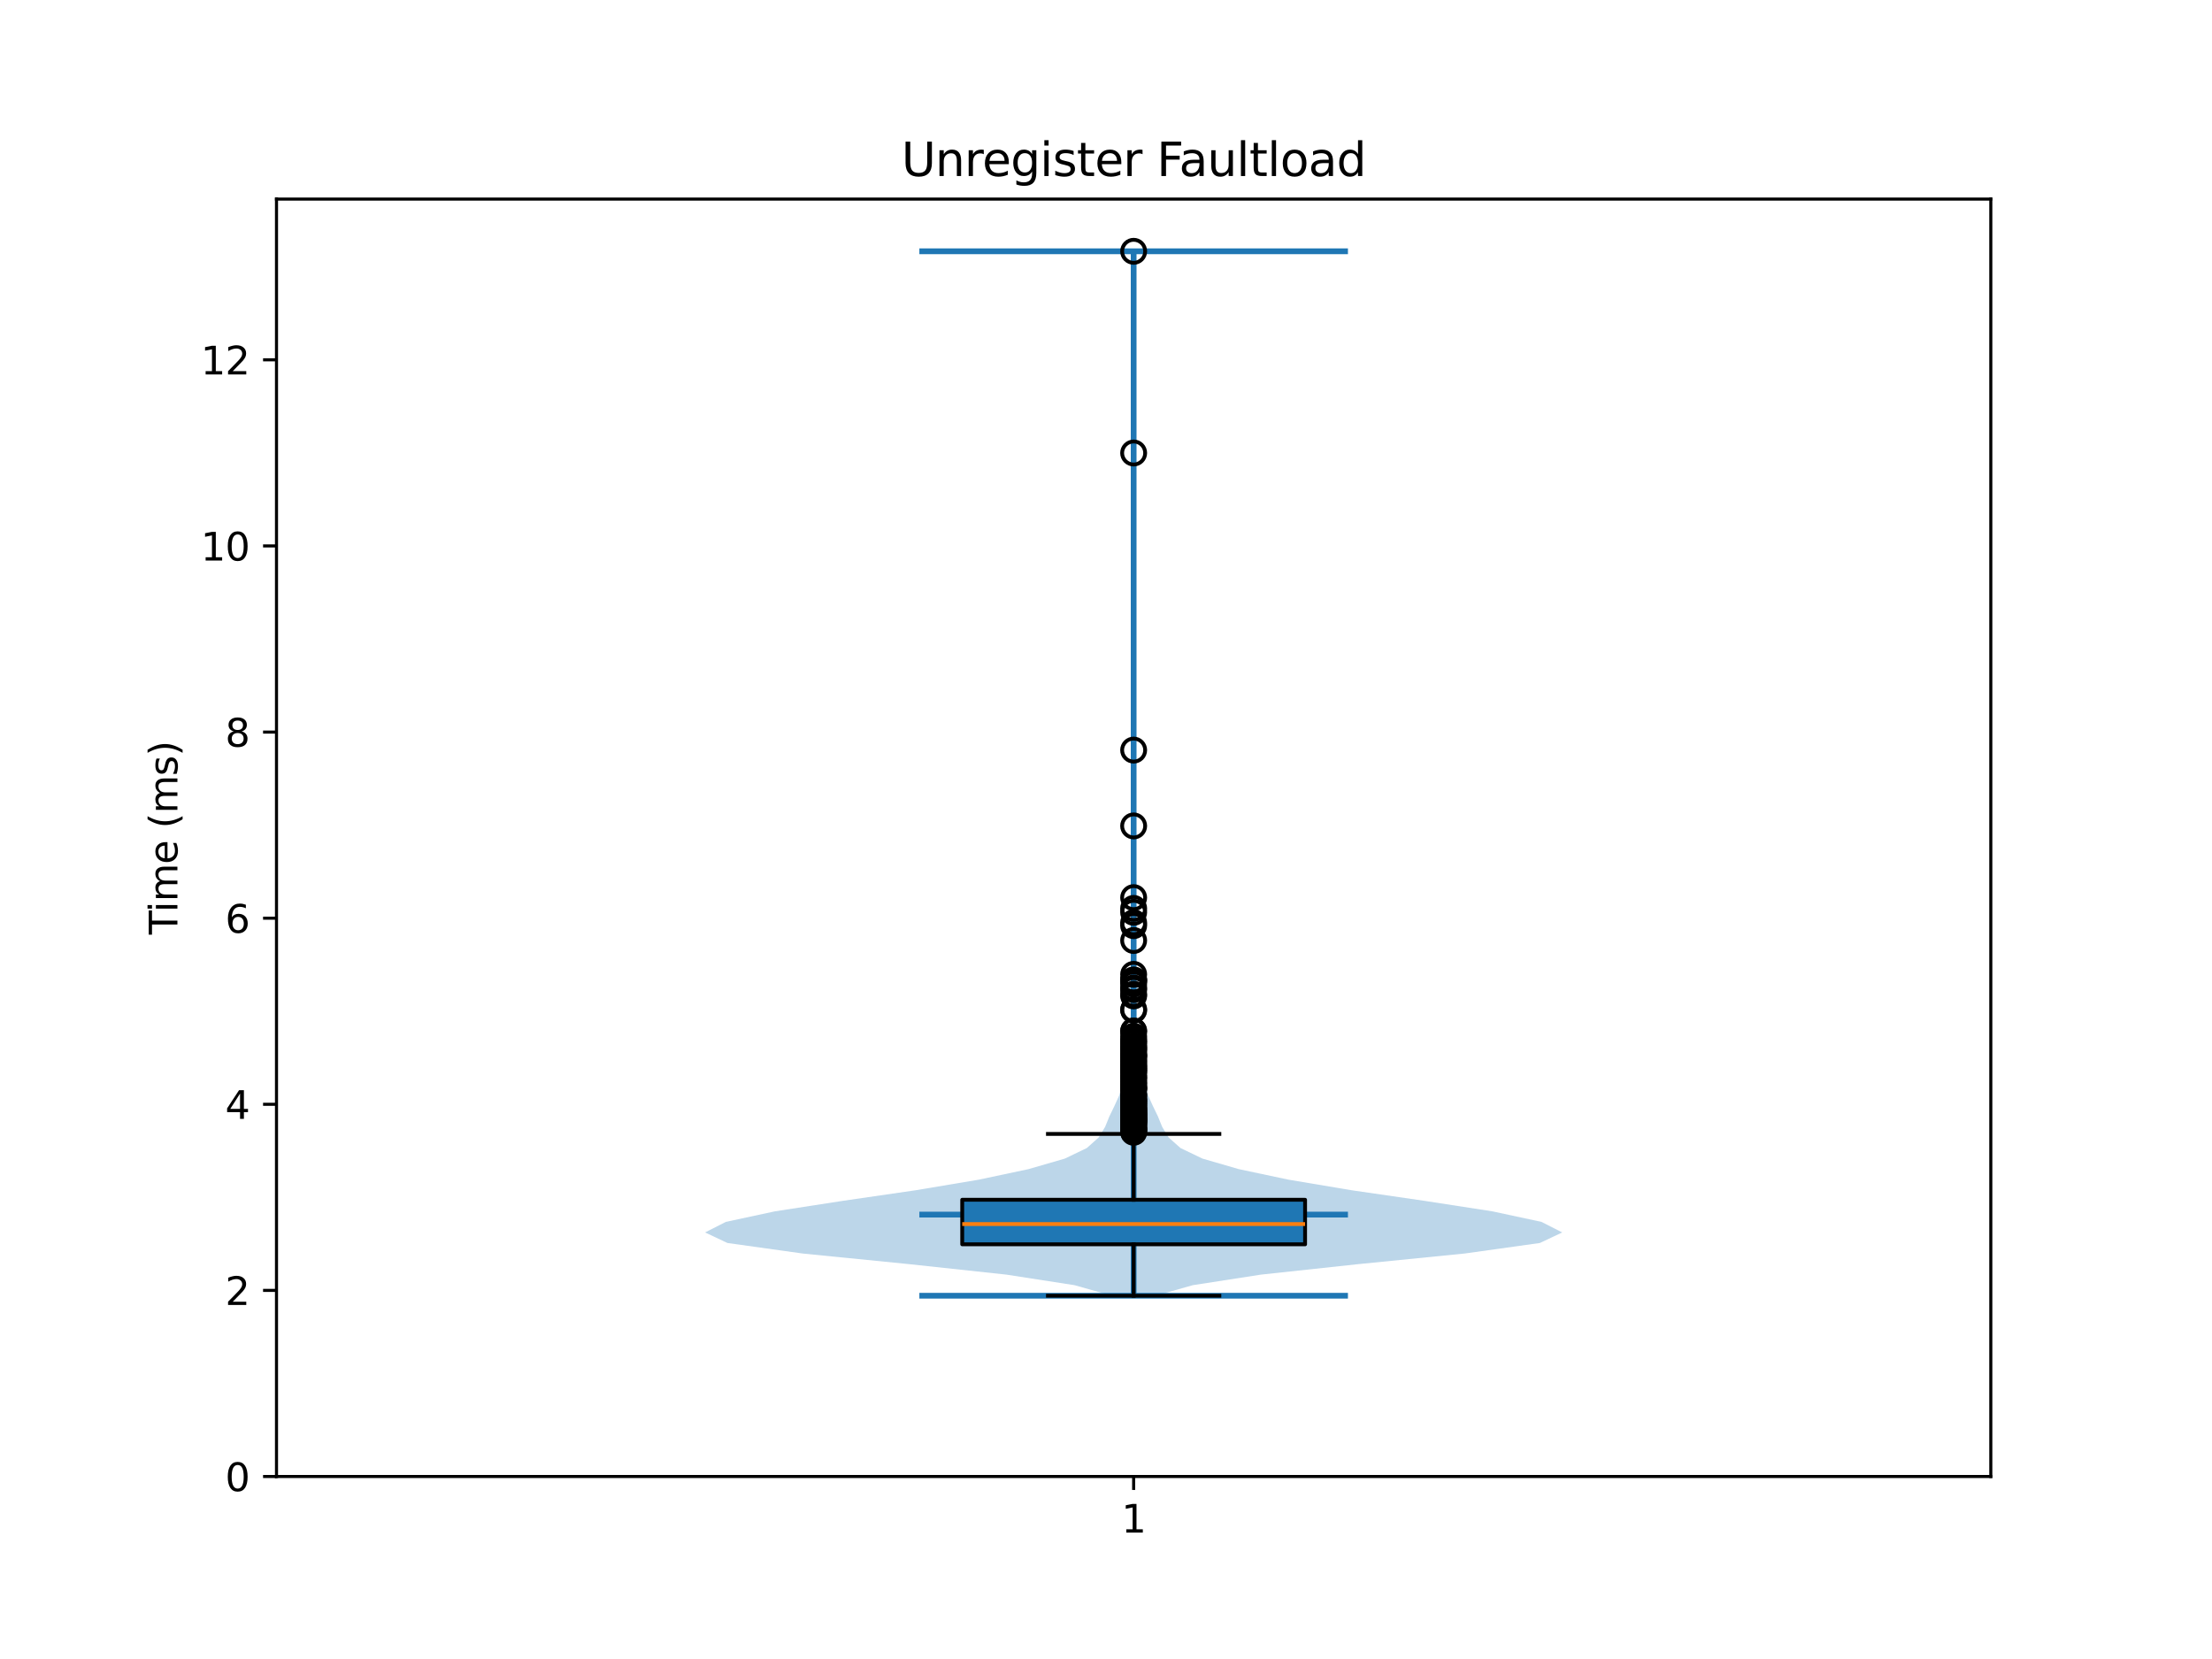 <?xml version="1.0" encoding="utf-8" standalone="no"?>
<!DOCTYPE svg PUBLIC "-//W3C//DTD SVG 1.1//EN"
  "http://www.w3.org/Graphics/SVG/1.1/DTD/svg11.dtd">
<svg xmlns:xlink="http://www.w3.org/1999/xlink" width="576pt" height="432pt" viewBox="0 0 576 432" xmlns="http://www.w3.org/2000/svg" version="1.1">
 <defs>
  <style type="text/css">*{stroke-linejoin: round; stroke-linecap: butt}</style>
 </defs>
 <g id="figure_1">
  <g id="patch_1">
   <path d="M 0 432 
L 576 432 
L 576 0 
L 0 0 
z
" style="fill: #ffffff"/>
  </g>
  <g id="axes_1">
   <g id="patch_2">
    <path d="M 72 384.48 
L 518.4 384.48 
L 518.4 51.84 
L 72 51.84 
z
" style="fill: #ffffff"/>
   </g>
   <g id="FillBetweenPolyCollection_1">
    <path d="M 300.876 337.406 
L 289.524 337.406 
L 279.798 334.659 
L 262.075 331.911 
L 236.58 329.164 
L 209.036 326.417 
L 189.413 323.67 
L 183.6 320.923 
L 189.007 318.176 
L 201.787 315.429 
L 219.571 312.681 
L 238.469 309.934 
L 254.848 307.187 
L 267.814 304.44 
L 277.286 301.693 
L 283.006 298.946 
L 286.085 296.199 
L 287.764 293.451 
L 288.879 290.704 
L 290.21 287.957 
L 291.456 285.21 
L 292.12 282.463 
L 292.324 279.716 
L 292.406 276.969 
L 292.654 274.221 
L 293.191 271.474 
L 293.901 268.727 
L 294.424 265.98 
L 294.5 263.233 
L 294.23 260.486 
L 293.925 257.739 
L 294.025 254.991 
L 294.538 252.244 
L 294.934 249.497 
L 294.973 246.75 
L 294.822 244.003 
L 294.653 241.256 
L 294.58 238.508 
L 294.67 235.761 
L 294.877 233.014 
L 295.073 230.267 
L 295.171 227.52 
L 295.195 224.773 
L 295.184 222.026 
L 295.132 219.278 
L 295.055 216.531 
L 295.051 213.784 
L 295.127 211.037 
L 295.183 208.29 
L 295.197 205.543 
L 295.189 202.796 
L 295.146 200.048 
L 295.067 197.301 
L 295.044 194.554 
L 295.112 191.807 
L 295.176 189.06 
L 295.197 186.313 
L 295.2 183.566 
L 295.2 180.818 
L 295.2 178.071 
L 295.2 175.324 
L 295.2 172.577 
L 295.2 169.83 
L 295.2 167.083 
L 295.2 164.336 
L 295.2 161.588 
L 295.2 158.841 
L 295.2 156.094 
L 295.2 153.347 
L 295.2 150.6 
L 295.2 147.853 
L 295.2 145.106 
L 295.2 142.358 
L 295.2 139.611 
L 295.2 136.864 
L 295.2 134.117 
L 295.2 131.37 
L 295.199 128.623 
L 295.192 125.876 
L 295.156 123.128 
L 295.079 120.381 
L 295.04 117.634 
L 295.098 114.887 
L 295.169 112.14 
L 295.195 109.393 
L 295.2 106.646 
L 295.2 103.898 
L 295.2 101.151 
L 295.2 98.404 
L 295.2 95.657 
L 295.2 92.91 
L 295.2 90.163 
L 295.2 87.416 
L 295.2 84.668 
L 295.2 81.921 
L 295.2 79.174 
L 295.2 76.427 
L 295.194 73.68 
L 295.163 70.933 
L 295.088 68.186 
L 295.039 65.438 
L 295.361 65.438 
L 295.361 65.438 
L 295.312 68.186 
L 295.237 70.933 
L 295.206 73.68 
L 295.2 76.427 
L 295.2 79.174 
L 295.2 81.921 
L 295.2 84.668 
L 295.2 87.416 
L 295.2 90.163 
L 295.2 92.91 
L 295.2 95.657 
L 295.2 98.404 
L 295.2 101.151 
L 295.2 103.898 
L 295.2 106.646 
L 295.205 109.393 
L 295.231 112.14 
L 295.302 114.887 
L 295.36 117.634 
L 295.321 120.381 
L 295.244 123.128 
L 295.208 125.876 
L 295.201 128.623 
L 295.2 131.37 
L 295.2 134.117 
L 295.2 136.864 
L 295.2 139.611 
L 295.2 142.358 
L 295.2 145.106 
L 295.2 147.853 
L 295.2 150.6 
L 295.2 153.347 
L 295.2 156.094 
L 295.2 158.841 
L 295.2 161.588 
L 295.2 164.336 
L 295.2 167.083 
L 295.2 169.83 
L 295.2 172.577 
L 295.2 175.324 
L 295.2 178.071 
L 295.2 180.818 
L 295.2 183.566 
L 295.203 186.313 
L 295.224 189.06 
L 295.288 191.807 
L 295.356 194.554 
L 295.333 197.301 
L 295.254 200.048 
L 295.211 202.796 
L 295.203 205.543 
L 295.217 208.29 
L 295.273 211.037 
L 295.349 213.784 
L 295.345 216.531 
L 295.268 219.278 
L 295.216 222.026 
L 295.205 224.773 
L 295.229 227.52 
L 295.327 230.267 
L 295.523 233.014 
L 295.73 235.761 
L 295.82 238.508 
L 295.747 241.256 
L 295.578 244.003 
L 295.427 246.75 
L 295.466 249.497 
L 295.862 252.244 
L 296.375 254.991 
L 296.475 257.739 
L 296.17 260.486 
L 295.9 263.233 
L 295.976 265.98 
L 296.499 268.727 
L 297.209 271.474 
L 297.746 274.221 
L 297.994 276.969 
L 298.076 279.716 
L 298.28 282.463 
L 298.944 285.21 
L 300.19 287.957 
L 301.521 290.704 
L 302.636 293.451 
L 304.315 296.199 
L 307.394 298.946 
L 313.114 301.693 
L 322.586 304.44 
L 335.552 307.187 
L 351.931 309.934 
L 370.829 312.681 
L 388.613 315.429 
L 401.393 318.176 
L 406.8 320.923 
L 400.987 323.67 
L 381.364 326.417 
L 353.82 329.164 
L 328.325 331.911 
L 310.602 334.659 
L 300.876 337.406 
z
" clip-path="url(#p0576aceef6)" style="fill: #1f77b4; fill-opacity: 0.3"/>
   </g>
   <g id="matplotlib.axis_1">
    <g id="xtick_1">
     <g id="line2d_1">
      <defs>
       <path id="ma9bdc5c9be" d="M 0 0 
L 0 3.5 
" style="stroke: #000000; stroke-width: 0.8"/>
      </defs>
      <g>
       <use xlink:href="#ma9bdc5c9be" x="295.2" y="384.48" style="stroke: #000000; stroke-width: 0.8"/>
      </g>
     </g>
     <g id="text_1">
      <!-- 1 -->
      <g transform="translate(292.019 399.078) scale(0.1 -0.1)">
       <defs>
        <path id="DejaVuSans-31" d="M 794 531 
L 1825 531 
L 1825 4091 
L 703 3866 
L 703 4441 
L 1819 4666 
L 2450 4666 
L 2450 531 
L 3481 531 
L 3481 0 
L 794 0 
L 794 531 
z
" transform="scale(0.016)"/>
       </defs>
       <use xlink:href="#DejaVuSans-31"/>
      </g>
     </g>
    </g>
   </g>
   <g id="matplotlib.axis_2">
    <g id="ytick_1">
     <g id="line2d_2">
      <defs>
       <path id="m7a44bcd2b6" d="M 0 0 
L -3.5 0 
" style="stroke: #000000; stroke-width: 0.8"/>
      </defs>
      <g>
       <use xlink:href="#m7a44bcd2b6" x="72" y="384.48" style="stroke: #000000; stroke-width: 0.8"/>
      </g>
     </g>
     <g id="text_2">
      <!-- 0 -->
      <g transform="translate(58.638 388.279) scale(0.1 -0.1)">
       <defs>
        <path id="DejaVuSans-30" d="M 2034 4250 
Q 1547 4250 1301 3770 
Q 1056 3291 1056 2328 
Q 1056 1369 1301 889 
Q 1547 409 2034 409 
Q 2525 409 2770 889 
Q 3016 1369 3016 2328 
Q 3016 3291 2770 3770 
Q 2525 4250 2034 4250 
z
M 2034 4750 
Q 2819 4750 3233 4129 
Q 3647 3509 3647 2328 
Q 3647 1150 3233 529 
Q 2819 -91 2034 -91 
Q 1250 -91 836 529 
Q 422 1150 422 2328 
Q 422 3509 836 4129 
Q 1250 4750 2034 4750 
z
" transform="scale(0.016)"/>
       </defs>
       <use xlink:href="#DejaVuSans-30"/>
      </g>
     </g>
    </g>
    <g id="ytick_2">
     <g id="line2d_3">
      <g>
       <use xlink:href="#m7a44bcd2b6" x="72" y="336.017" style="stroke: #000000; stroke-width: 0.8"/>
      </g>
     </g>
     <g id="text_3">
      <!-- 2 -->
      <g transform="translate(58.638 339.816) scale(0.1 -0.1)">
       <defs>
        <path id="DejaVuSans-32" d="M 1228 531 
L 3431 531 
L 3431 0 
L 469 0 
L 469 531 
Q 828 903 1448 1529 
Q 2069 2156 2228 2338 
Q 2531 2678 2651 2914 
Q 2772 3150 2772 3378 
Q 2772 3750 2511 3984 
Q 2250 4219 1831 4219 
Q 1534 4219 1204 4116 
Q 875 4013 500 3803 
L 500 4441 
Q 881 4594 1212 4672 
Q 1544 4750 1819 4750 
Q 2544 4750 2975 4387 
Q 3406 4025 3406 3419 
Q 3406 3131 3298 2873 
Q 3191 2616 2906 2266 
Q 2828 2175 2409 1742 
Q 1991 1309 1228 531 
z
" transform="scale(0.016)"/>
       </defs>
       <use xlink:href="#DejaVuSans-32"/>
      </g>
     </g>
    </g>
    <g id="ytick_3">
     <g id="line2d_4">
      <g>
       <use xlink:href="#m7a44bcd2b6" x="72" y="287.554" style="stroke: #000000; stroke-width: 0.8"/>
      </g>
     </g>
     <g id="text_4">
      <!-- 4 -->
      <g transform="translate(58.638 291.353) scale(0.1 -0.1)">
       <defs>
        <path id="DejaVuSans-34" d="M 2419 4116 
L 825 1625 
L 2419 1625 
L 2419 4116 
z
M 2253 4666 
L 3047 4666 
L 3047 1625 
L 3713 1625 
L 3713 1100 
L 3047 1100 
L 3047 0 
L 2419 0 
L 2419 1100 
L 313 1100 
L 313 1709 
L 2253 4666 
z
" transform="scale(0.016)"/>
       </defs>
       <use xlink:href="#DejaVuSans-34"/>
      </g>
     </g>
    </g>
    <g id="ytick_4">
     <g id="line2d_5">
      <g>
       <use xlink:href="#m7a44bcd2b6" x="72" y="239.09" style="stroke: #000000; stroke-width: 0.8"/>
      </g>
     </g>
     <g id="text_5">
      <!-- 6 -->
      <g transform="translate(58.638 242.89) scale(0.1 -0.1)">
       <defs>
        <path id="DejaVuSans-36" d="M 2113 2584 
Q 1688 2584 1439 2293 
Q 1191 2003 1191 1497 
Q 1191 994 1439 701 
Q 1688 409 2113 409 
Q 2538 409 2786 701 
Q 3034 994 3034 1497 
Q 3034 2003 2786 2293 
Q 2538 2584 2113 2584 
z
M 3366 4563 
L 3366 3988 
Q 3128 4100 2886 4159 
Q 2644 4219 2406 4219 
Q 1781 4219 1451 3797 
Q 1122 3375 1075 2522 
Q 1259 2794 1537 2939 
Q 1816 3084 2150 3084 
Q 2853 3084 3261 2657 
Q 3669 2231 3669 1497 
Q 3669 778 3244 343 
Q 2819 -91 2113 -91 
Q 1303 -91 875 529 
Q 447 1150 447 2328 
Q 447 3434 972 4092 
Q 1497 4750 2381 4750 
Q 2619 4750 2861 4703 
Q 3103 4656 3366 4563 
z
" transform="scale(0.016)"/>
       </defs>
       <use xlink:href="#DejaVuSans-36"/>
      </g>
     </g>
    </g>
    <g id="ytick_5">
     <g id="line2d_6">
      <g>
       <use xlink:href="#m7a44bcd2b6" x="72" y="190.627" style="stroke: #000000; stroke-width: 0.8"/>
      </g>
     </g>
     <g id="text_6">
      <!-- 8 -->
      <g transform="translate(58.638 194.426) scale(0.1 -0.1)">
       <defs>
        <path id="DejaVuSans-38" d="M 2034 2216 
Q 1584 2216 1326 1975 
Q 1069 1734 1069 1313 
Q 1069 891 1326 650 
Q 1584 409 2034 409 
Q 2484 409 2743 651 
Q 3003 894 3003 1313 
Q 3003 1734 2745 1975 
Q 2488 2216 2034 2216 
z
M 1403 2484 
Q 997 2584 770 2862 
Q 544 3141 544 3541 
Q 544 4100 942 4425 
Q 1341 4750 2034 4750 
Q 2731 4750 3128 4425 
Q 3525 4100 3525 3541 
Q 3525 3141 3298 2862 
Q 3072 2584 2669 2484 
Q 3125 2378 3379 2068 
Q 3634 1759 3634 1313 
Q 3634 634 3220 271 
Q 2806 -91 2034 -91 
Q 1263 -91 848 271 
Q 434 634 434 1313 
Q 434 1759 690 2068 
Q 947 2378 1403 2484 
z
M 1172 3481 
Q 1172 3119 1398 2916 
Q 1625 2713 2034 2713 
Q 2441 2713 2670 2916 
Q 2900 3119 2900 3481 
Q 2900 3844 2670 4047 
Q 2441 4250 2034 4250 
Q 1625 4250 1398 4047 
Q 1172 3844 1172 3481 
z
" transform="scale(0.016)"/>
       </defs>
       <use xlink:href="#DejaVuSans-38"/>
      </g>
     </g>
    </g>
    <g id="ytick_6">
     <g id="line2d_7">
      <g>
       <use xlink:href="#m7a44bcd2b6" x="72" y="142.164" style="stroke: #000000; stroke-width: 0.8"/>
      </g>
     </g>
     <g id="text_7">
      <!-- 10 -->
      <g transform="translate(52.275 145.963) scale(0.1 -0.1)">
       <use xlink:href="#DejaVuSans-31"/>
       <use xlink:href="#DejaVuSans-30" transform="translate(63.623 0)"/>
      </g>
     </g>
    </g>
    <g id="ytick_7">
     <g id="line2d_8">
      <g>
       <use xlink:href="#m7a44bcd2b6" x="72" y="93.701" style="stroke: #000000; stroke-width: 0.8"/>
      </g>
     </g>
     <g id="text_8">
      <!-- 12 -->
      <g transform="translate(52.275 97.5) scale(0.1 -0.1)">
       <use xlink:href="#DejaVuSans-31"/>
       <use xlink:href="#DejaVuSans-32" transform="translate(63.623 0)"/>
      </g>
     </g>
    </g>
    <g id="text_9">
     <!-- Time (ms) -->
     <g transform="translate(46.195 243.359) rotate(-90) scale(0.1 -0.1)">
      <defs>
       <path id="DejaVuSans-54" d="M -19 4666 
L 3928 4666 
L 3928 4134 
L 2272 4134 
L 2272 0 
L 1638 0 
L 1638 4134 
L -19 4134 
L -19 4666 
z
" transform="scale(0.016)"/>
       <path id="DejaVuSans-69" d="M 603 3500 
L 1178 3500 
L 1178 0 
L 603 0 
L 603 3500 
z
M 603 4863 
L 1178 4863 
L 1178 4134 
L 603 4134 
L 603 4863 
z
" transform="scale(0.016)"/>
       <path id="DejaVuSans-6d" d="M 3328 2828 
Q 3544 3216 3844 3400 
Q 4144 3584 4550 3584 
Q 5097 3584 5394 3201 
Q 5691 2819 5691 2113 
L 5691 0 
L 5113 0 
L 5113 2094 
Q 5113 2597 4934 2840 
Q 4756 3084 4391 3084 
Q 3944 3084 3684 2787 
Q 3425 2491 3425 1978 
L 3425 0 
L 2847 0 
L 2847 2094 
Q 2847 2600 2669 2842 
Q 2491 3084 2119 3084 
Q 1678 3084 1418 2786 
Q 1159 2488 1159 1978 
L 1159 0 
L 581 0 
L 581 3500 
L 1159 3500 
L 1159 2956 
Q 1356 3278 1631 3431 
Q 1906 3584 2284 3584 
Q 2666 3584 2933 3390 
Q 3200 3197 3328 2828 
z
" transform="scale(0.016)"/>
       <path id="DejaVuSans-65" d="M 3597 1894 
L 3597 1613 
L 953 1613 
Q 991 1019 1311 708 
Q 1631 397 2203 397 
Q 2534 397 2845 478 
Q 3156 559 3463 722 
L 3463 178 
Q 3153 47 2828 -22 
Q 2503 -91 2169 -91 
Q 1331 -91 842 396 
Q 353 884 353 1716 
Q 353 2575 817 3079 
Q 1281 3584 2069 3584 
Q 2775 3584 3186 3129 
Q 3597 2675 3597 1894 
z
M 3022 2063 
Q 3016 2534 2758 2815 
Q 2500 3097 2075 3097 
Q 1594 3097 1305 2825 
Q 1016 2553 972 2059 
L 3022 2063 
z
" transform="scale(0.016)"/>
       <path id="DejaVuSans-20" transform="scale(0.016)"/>
       <path id="DejaVuSans-28" d="M 1984 4856 
Q 1566 4138 1362 3434 
Q 1159 2731 1159 2009 
Q 1159 1288 1364 580 
Q 1569 -128 1984 -844 
L 1484 -844 
Q 1016 -109 783 600 
Q 550 1309 550 2009 
Q 550 2706 781 3412 
Q 1013 4119 1484 4856 
L 1984 4856 
z
" transform="scale(0.016)"/>
       <path id="DejaVuSans-73" d="M 2834 3397 
L 2834 2853 
Q 2591 2978 2328 3040 
Q 2066 3103 1784 3103 
Q 1356 3103 1142 2972 
Q 928 2841 928 2578 
Q 928 2378 1081 2264 
Q 1234 2150 1697 2047 
L 1894 2003 
Q 2506 1872 2764 1633 
Q 3022 1394 3022 966 
Q 3022 478 2636 193 
Q 2250 -91 1575 -91 
Q 1294 -91 989 -36 
Q 684 19 347 128 
L 347 722 
Q 666 556 975 473 
Q 1284 391 1588 391 
Q 1994 391 2212 530 
Q 2431 669 2431 922 
Q 2431 1156 2273 1281 
Q 2116 1406 1581 1522 
L 1381 1569 
Q 847 1681 609 1914 
Q 372 2147 372 2553 
Q 372 3047 722 3315 
Q 1072 3584 1716 3584 
Q 2034 3584 2315 3537 
Q 2597 3491 2834 3397 
z
" transform="scale(0.016)"/>
       <path id="DejaVuSans-29" d="M 513 4856 
L 1013 4856 
Q 1481 4119 1714 3412 
Q 1947 2706 1947 2009 
Q 1947 1309 1714 600 
Q 1481 -109 1013 -844 
L 513 -844 
Q 928 -128 1133 580 
Q 1338 1288 1338 2009 
Q 1338 2731 1133 3434 
Q 928 4138 513 4856 
z
" transform="scale(0.016)"/>
      </defs>
      <use xlink:href="#DejaVuSans-54"/>
      <use xlink:href="#DejaVuSans-69" transform="translate(57.959 0)"/>
      <use xlink:href="#DejaVuSans-6d" transform="translate(85.742 0)"/>
      <use xlink:href="#DejaVuSans-65" transform="translate(183.154 0)"/>
      <use xlink:href="#DejaVuSans-20" transform="translate(244.678 0)"/>
      <use xlink:href="#DejaVuSans-28" transform="translate(276.465 0)"/>
      <use xlink:href="#DejaVuSans-6d" transform="translate(315.479 0)"/>
      <use xlink:href="#DejaVuSans-73" transform="translate(412.891 0)"/>
      <use xlink:href="#DejaVuSans-29" transform="translate(464.99 0)"/>
     </g>
    </g>
   </g>
   <g id="LineCollection_1">
    <path d="M 239.4 316.28 
L 351 316.28 
" clip-path="url(#p0576aceef6)" style="fill: none; stroke: #1f77b4; stroke-width: 1.5"/>
   </g>
   <g id="LineCollection_2">
    <path d="M 239.4 65.438 
L 351 65.438 
" clip-path="url(#p0576aceef6)" style="fill: none; stroke: #1f77b4; stroke-width: 1.5"/>
   </g>
   <g id="LineCollection_3">
    <path d="M 239.4 337.406 
L 351 337.406 
" clip-path="url(#p0576aceef6)" style="fill: none; stroke: #1f77b4; stroke-width: 1.5"/>
   </g>
   <g id="LineCollection_4">
    <path d="M 295.2 337.406 
L 295.2 65.438 
" clip-path="url(#p0576aceef6)" style="fill: none; stroke: #1f77b4; stroke-width: 1.5"/>
   </g>
   <g id="patch_3">
    <path d="M 250.56 324.015 
L 339.84 324.015 
L 339.84 312.419 
L 250.56 312.419 
L 250.56 324.015 
z
" clip-path="url(#p0576aceef6)" style="fill: #1f77b4; stroke: #000000; stroke-linejoin: miter"/>
   </g>
   <g id="line2d_9">
    <path d="M 295.2 324.015 
L 295.2 337.406 
" clip-path="url(#p0576aceef6)" style="fill: none; stroke: #000000; stroke-linecap: square"/>
   </g>
   <g id="line2d_10">
    <path d="M 295.2 312.419 
L 295.2 295.273 
" clip-path="url(#p0576aceef6)" style="fill: none; stroke: #000000; stroke-linecap: square"/>
   </g>
   <g id="line2d_11">
    <path d="M 272.88 337.406 
L 317.52 337.406 
" clip-path="url(#p0576aceef6)" style="fill: none; stroke: #000000; stroke-linecap: square"/>
   </g>
   <g id="line2d_12">
    <path d="M 272.88 295.273 
L 317.52 295.273 
" clip-path="url(#p0576aceef6)" style="fill: none; stroke: #000000; stroke-linecap: square"/>
   </g>
   <g id="line2d_13">
    <defs>
     <path id="md881ad126b" d="M 0 3 
C 0.796 3 1.559 2.684 2.121 2.121 
C 2.684 1.559 3 0.796 3 0 
C 3 -0.796 2.684 -1.559 2.121 -2.121 
C 1.559 -2.684 0.796 -3 0 -3 
C -0.796 -3 -1.559 -2.684 -2.121 -2.121 
C -2.684 -1.559 -3 -0.796 -3 0 
C -3 0.796 -2.684 1.559 -2.121 2.121 
C -1.559 2.684 -0.796 3 0 3 
z
" style="stroke: #000000"/>
    </defs>
    <g clip-path="url(#p0576aceef6)">
     <use xlink:href="#md881ad126b" x="295.2" y="289.821" style="fill-opacity: 0; stroke: #000000"/>
     <use xlink:href="#md881ad126b" x="295.2" y="290.664" style="fill-opacity: 0; stroke: #000000"/>
     <use xlink:href="#md881ad126b" x="295.2" y="276.149" style="fill-opacity: 0; stroke: #000000"/>
     <use xlink:href="#md881ad126b" x="295.2" y="280.109" style="fill-opacity: 0; stroke: #000000"/>
     <use xlink:href="#md881ad126b" x="295.2" y="292.16" style="fill-opacity: 0; stroke: #000000"/>
     <use xlink:href="#md881ad126b" x="295.2" y="283.632" style="fill-opacity: 0; stroke: #000000"/>
     <use xlink:href="#md881ad126b" x="295.2" y="258.89" style="fill-opacity: 0; stroke: #000000"/>
     <use xlink:href="#md881ad126b" x="295.2" y="288.879" style="fill-opacity: 0; stroke: #000000"/>
     <use xlink:href="#md881ad126b" x="295.2" y="281.725" style="fill-opacity: 0; stroke: #000000"/>
     <use xlink:href="#md881ad126b" x="295.2" y="117.96" style="fill-opacity: 0; stroke: #000000"/>
     <use xlink:href="#md881ad126b" x="295.2" y="275.32" style="fill-opacity: 0; stroke: #000000"/>
     <use xlink:href="#md881ad126b" x="295.2" y="291.629" style="fill-opacity: 0; stroke: #000000"/>
     <use xlink:href="#md881ad126b" x="295.2" y="291.799" style="fill-opacity: 0; stroke: #000000"/>
     <use xlink:href="#md881ad126b" x="295.2" y="286.327" style="fill-opacity: 0; stroke: #000000"/>
     <use xlink:href="#md881ad126b" x="295.2" y="282.624" style="fill-opacity: 0; stroke: #000000"/>
     <use xlink:href="#md881ad126b" x="295.2" y="292.591" style="fill-opacity: 0; stroke: #000000"/>
     <use xlink:href="#md881ad126b" x="295.2" y="263.06" style="fill-opacity: 0; stroke: #000000"/>
     <use xlink:href="#md881ad126b" x="295.2" y="289.682" style="fill-opacity: 0; stroke: #000000"/>
     <use xlink:href="#md881ad126b" x="295.2" y="268.518" style="fill-opacity: 0; stroke: #000000"/>
     <use xlink:href="#md881ad126b" x="295.2" y="284.905" style="fill-opacity: 0; stroke: #000000"/>
     <use xlink:href="#md881ad126b" x="295.2" y="278.239" style="fill-opacity: 0; stroke: #000000"/>
     <use xlink:href="#md881ad126b" x="295.2" y="272.493" style="fill-opacity: 0; stroke: #000000"/>
     <use xlink:href="#md881ad126b" x="295.2" y="291.581" style="fill-opacity: 0; stroke: #000000"/>
     <use xlink:href="#md881ad126b" x="295.2" y="287.398" style="fill-opacity: 0; stroke: #000000"/>
     <use xlink:href="#md881ad126b" x="295.2" y="270.664" style="fill-opacity: 0; stroke: #000000"/>
     <use xlink:href="#md881ad126b" x="295.2" y="257.684" style="fill-opacity: 0; stroke: #000000"/>
     <use xlink:href="#md881ad126b" x="295.2" y="294.249" style="fill-opacity: 0; stroke: #000000"/>
     <use xlink:href="#md881ad126b" x="295.2" y="280.701" style="fill-opacity: 0; stroke: #000000"/>
     <use xlink:href="#md881ad126b" x="295.2" y="241.038" style="fill-opacity: 0; stroke: #000000"/>
     <use xlink:href="#md881ad126b" x="295.2" y="294.226" style="fill-opacity: 0; stroke: #000000"/>
     <use xlink:href="#md881ad126b" x="295.2" y="233.739" style="fill-opacity: 0; stroke: #000000"/>
     <use xlink:href="#md881ad126b" x="295.2" y="237.565" style="fill-opacity: 0; stroke: #000000"/>
     <use xlink:href="#md881ad126b" x="295.2" y="291.734" style="fill-opacity: 0; stroke: #000000"/>
     <use xlink:href="#md881ad126b" x="295.2" y="240.271" style="fill-opacity: 0; stroke: #000000"/>
     <use xlink:href="#md881ad126b" x="295.2" y="255.179" style="fill-opacity: 0; stroke: #000000"/>
     <use xlink:href="#md881ad126b" x="295.2" y="274.734" style="fill-opacity: 0; stroke: #000000"/>
     <use xlink:href="#md881ad126b" x="295.2" y="288.535" style="fill-opacity: 0; stroke: #000000"/>
     <use xlink:href="#md881ad126b" x="295.2" y="259.336" style="fill-opacity: 0; stroke: #000000"/>
     <use xlink:href="#md881ad126b" x="295.2" y="286.21" style="fill-opacity: 0; stroke: #000000"/>
     <use xlink:href="#md881ad126b" x="295.2" y="271.21" style="fill-opacity: 0; stroke: #000000"/>
     <use xlink:href="#md881ad126b" x="295.2" y="273.704" style="fill-opacity: 0; stroke: #000000"/>
     <use xlink:href="#md881ad126b" x="295.2" y="291.557" style="fill-opacity: 0; stroke: #000000"/>
     <use xlink:href="#md881ad126b" x="295.2" y="275.005" style="fill-opacity: 0; stroke: #000000"/>
     <use xlink:href="#md881ad126b" x="295.2" y="253.722" style="fill-opacity: 0; stroke: #000000"/>
     <use xlink:href="#md881ad126b" x="295.2" y="287.481" style="fill-opacity: 0; stroke: #000000"/>
     <use xlink:href="#md881ad126b" x="295.2" y="65.438" style="fill-opacity: 0; stroke: #000000"/>
     <use xlink:href="#md881ad126b" x="295.2" y="195.323" style="fill-opacity: 0; stroke: #000000"/>
     <use xlink:href="#md881ad126b" x="295.2" y="283.438" style="fill-opacity: 0; stroke: #000000"/>
     <use xlink:href="#md881ad126b" x="295.2" y="276.404" style="fill-opacity: 0; stroke: #000000"/>
     <use xlink:href="#md881ad126b" x="295.2" y="290.009" style="fill-opacity: 0; stroke: #000000"/>
     <use xlink:href="#md881ad126b" x="295.2" y="269.818" style="fill-opacity: 0; stroke: #000000"/>
     <use xlink:href="#md881ad126b" x="295.2" y="282.043" style="fill-opacity: 0; stroke: #000000"/>
     <use xlink:href="#md881ad126b" x="295.2" y="278.752" style="fill-opacity: 0; stroke: #000000"/>
     <use xlink:href="#md881ad126b" x="295.2" y="290.739" style="fill-opacity: 0; stroke: #000000"/>
     <use xlink:href="#md881ad126b" x="295.2" y="286.607" style="fill-opacity: 0; stroke: #000000"/>
     <use xlink:href="#md881ad126b" x="295.2" y="286.852" style="fill-opacity: 0; stroke: #000000"/>
     <use xlink:href="#md881ad126b" x="295.2" y="283.229" style="fill-opacity: 0; stroke: #000000"/>
     <use xlink:href="#md881ad126b" x="295.2" y="288.388" style="fill-opacity: 0; stroke: #000000"/>
     <use xlink:href="#md881ad126b" x="295.2" y="277.51" style="fill-opacity: 0; stroke: #000000"/>
     <use xlink:href="#md881ad126b" x="295.2" y="293.27" style="fill-opacity: 0; stroke: #000000"/>
     <use xlink:href="#md881ad126b" x="295.2" y="290.494" style="fill-opacity: 0; stroke: #000000"/>
     <use xlink:href="#md881ad126b" x="295.2" y="294.845" style="fill-opacity: 0; stroke: #000000"/>
     <use xlink:href="#md881ad126b" x="295.2" y="293.653" style="fill-opacity: 0; stroke: #000000"/>
     <use xlink:href="#md881ad126b" x="295.2" y="274.655" style="fill-opacity: 0; stroke: #000000"/>
     <use xlink:href="#md881ad126b" x="295.2" y="293.929" style="fill-opacity: 0; stroke: #000000"/>
     <use xlink:href="#md881ad126b" x="295.2" y="291.637" style="fill-opacity: 0; stroke: #000000"/>
     <use xlink:href="#md881ad126b" x="295.2" y="290.653" style="fill-opacity: 0; stroke: #000000"/>
     <use xlink:href="#md881ad126b" x="295.2" y="291.514" style="fill-opacity: 0; stroke: #000000"/>
     <use xlink:href="#md881ad126b" x="295.2" y="277.16" style="fill-opacity: 0; stroke: #000000"/>
     <use xlink:href="#md881ad126b" x="295.2" y="215.071" style="fill-opacity: 0; stroke: #000000"/>
     <use xlink:href="#md881ad126b" x="295.2" y="292.558" style="fill-opacity: 0; stroke: #000000"/>
     <use xlink:href="#md881ad126b" x="295.2" y="290.394" style="fill-opacity: 0; stroke: #000000"/>
     <use xlink:href="#md881ad126b" x="295.2" y="292.641" style="fill-opacity: 0; stroke: #000000"/>
     <use xlink:href="#md881ad126b" x="295.2" y="271.653" style="fill-opacity: 0; stroke: #000000"/>
     <use xlink:href="#md881ad126b" x="295.2" y="268.462" style="fill-opacity: 0; stroke: #000000"/>
     <use xlink:href="#md881ad126b" x="295.2" y="262.883" style="fill-opacity: 0; stroke: #000000"/>
     <use xlink:href="#md881ad126b" x="295.2" y="273.305" style="fill-opacity: 0; stroke: #000000"/>
     <use xlink:href="#md881ad126b" x="295.2" y="287.806" style="fill-opacity: 0; stroke: #000000"/>
     <use xlink:href="#md881ad126b" x="295.2" y="272.795" style="fill-opacity: 0; stroke: #000000"/>
     <use xlink:href="#md881ad126b" x="295.2" y="294.66" style="fill-opacity: 0; stroke: #000000"/>
     <use xlink:href="#md881ad126b" x="295.2" y="285.397" style="fill-opacity: 0; stroke: #000000"/>
     <use xlink:href="#md881ad126b" x="295.2" y="236.551" style="fill-opacity: 0; stroke: #000000"/>
     <use xlink:href="#md881ad126b" x="295.2" y="280.777" style="fill-opacity: 0; stroke: #000000"/>
     <use xlink:href="#md881ad126b" x="295.2" y="293.979" style="fill-opacity: 0; stroke: #000000"/>
     <use xlink:href="#md881ad126b" x="295.2" y="278.858" style="fill-opacity: 0; stroke: #000000"/>
     <use xlink:href="#md881ad126b" x="295.2" y="283.45" style="fill-opacity: 0; stroke: #000000"/>
     <use xlink:href="#md881ad126b" x="295.2" y="256.199" style="fill-opacity: 0; stroke: #000000"/>
     <use xlink:href="#md881ad126b" x="295.2" y="289.714" style="fill-opacity: 0; stroke: #000000"/>
     <use xlink:href="#md881ad126b" x="295.2" y="291.589" style="fill-opacity: 0; stroke: #000000"/>
     <use xlink:href="#md881ad126b" x="295.2" y="255.347" style="fill-opacity: 0; stroke: #000000"/>
     <use xlink:href="#md881ad126b" x="295.2" y="291.255" style="fill-opacity: 0; stroke: #000000"/>
     <use xlink:href="#md881ad126b" x="295.2" y="279.383" style="fill-opacity: 0; stroke: #000000"/>
     <use xlink:href="#md881ad126b" x="295.2" y="257.266" style="fill-opacity: 0; stroke: #000000"/>
     <use xlink:href="#md881ad126b" x="295.2" y="244.902" style="fill-opacity: 0; stroke: #000000"/>
     <use xlink:href="#md881ad126b" x="295.2" y="289.252" style="fill-opacity: 0; stroke: #000000"/>
     <use xlink:href="#md881ad126b" x="295.2" y="289.005" style="fill-opacity: 0; stroke: #000000"/>
     <use xlink:href="#md881ad126b" x="295.2" y="277.969" style="fill-opacity: 0; stroke: #000000"/>
     <use xlink:href="#md881ad126b" x="295.2" y="255.256" style="fill-opacity: 0; stroke: #000000"/>
     <use xlink:href="#md881ad126b" x="295.2" y="285.165" style="fill-opacity: 0; stroke: #000000"/>
    </g>
   </g>
   <g id="line2d_14">
    <path d="M 250.56 318.738 
L 339.84 318.738 
" clip-path="url(#p0576aceef6)" style="fill: none; stroke: #ff7f0e"/>
   </g>
   <g id="patch_4">
    <path d="M 72 384.48 
L 72 51.84 
" style="fill: none; stroke: #000000; stroke-width: 0.8; stroke-linejoin: miter; stroke-linecap: square"/>
   </g>
   <g id="patch_5">
    <path d="M 518.4 384.48 
L 518.4 51.84 
" style="fill: none; stroke: #000000; stroke-width: 0.8; stroke-linejoin: miter; stroke-linecap: square"/>
   </g>
   <g id="patch_6">
    <path d="M 72 384.48 
L 518.4 384.48 
" style="fill: none; stroke: #000000; stroke-width: 0.8; stroke-linejoin: miter; stroke-linecap: square"/>
   </g>
   <g id="patch_7">
    <path d="M 72 51.84 
L 518.4 51.84 
" style="fill: none; stroke: #000000; stroke-width: 0.8; stroke-linejoin: miter; stroke-linecap: square"/>
   </g>
   <g id="text_10">
    <!-- Unregister Faultload -->
    <g transform="translate(234.738 45.84) scale(0.12 -0.12)">
     <defs>
      <path id="DejaVuSans-55" d="M 556 4666 
L 1191 4666 
L 1191 1831 
Q 1191 1081 1462 751 
Q 1734 422 2344 422 
Q 2950 422 3222 751 
Q 3494 1081 3494 1831 
L 3494 4666 
L 4128 4666 
L 4128 1753 
Q 4128 841 3676 375 
Q 3225 -91 2344 -91 
Q 1459 -91 1007 375 
Q 556 841 556 1753 
L 556 4666 
z
" transform="scale(0.016)"/>
      <path id="DejaVuSans-6e" d="M 3513 2113 
L 3513 0 
L 2938 0 
L 2938 2094 
Q 2938 2591 2744 2837 
Q 2550 3084 2163 3084 
Q 1697 3084 1428 2787 
Q 1159 2491 1159 1978 
L 1159 0 
L 581 0 
L 581 3500 
L 1159 3500 
L 1159 2956 
Q 1366 3272 1645 3428 
Q 1925 3584 2291 3584 
Q 2894 3584 3203 3211 
Q 3513 2838 3513 2113 
z
" transform="scale(0.016)"/>
      <path id="DejaVuSans-72" d="M 2631 2963 
Q 2534 3019 2420 3045 
Q 2306 3072 2169 3072 
Q 1681 3072 1420 2755 
Q 1159 2438 1159 1844 
L 1159 0 
L 581 0 
L 581 3500 
L 1159 3500 
L 1159 2956 
Q 1341 3275 1631 3429 
Q 1922 3584 2338 3584 
Q 2397 3584 2469 3576 
Q 2541 3569 2628 3553 
L 2631 2963 
z
" transform="scale(0.016)"/>
      <path id="DejaVuSans-67" d="M 2906 1791 
Q 2906 2416 2648 2759 
Q 2391 3103 1925 3103 
Q 1463 3103 1205 2759 
Q 947 2416 947 1791 
Q 947 1169 1205 825 
Q 1463 481 1925 481 
Q 2391 481 2648 825 
Q 2906 1169 2906 1791 
z
M 3481 434 
Q 3481 -459 3084 -895 
Q 2688 -1331 1869 -1331 
Q 1566 -1331 1297 -1286 
Q 1028 -1241 775 -1147 
L 775 -588 
Q 1028 -725 1275 -790 
Q 1522 -856 1778 -856 
Q 2344 -856 2625 -561 
Q 2906 -266 2906 331 
L 2906 616 
Q 2728 306 2450 153 
Q 2172 0 1784 0 
Q 1141 0 747 490 
Q 353 981 353 1791 
Q 353 2603 747 3093 
Q 1141 3584 1784 3584 
Q 2172 3584 2450 3431 
Q 2728 3278 2906 2969 
L 2906 3500 
L 3481 3500 
L 3481 434 
z
" transform="scale(0.016)"/>
      <path id="DejaVuSans-74" d="M 1172 4494 
L 1172 3500 
L 2356 3500 
L 2356 3053 
L 1172 3053 
L 1172 1153 
Q 1172 725 1289 603 
Q 1406 481 1766 481 
L 2356 481 
L 2356 0 
L 1766 0 
Q 1100 0 847 248 
Q 594 497 594 1153 
L 594 3053 
L 172 3053 
L 172 3500 
L 594 3500 
L 594 4494 
L 1172 4494 
z
" transform="scale(0.016)"/>
      <path id="DejaVuSans-46" d="M 628 4666 
L 3309 4666 
L 3309 4134 
L 1259 4134 
L 1259 2759 
L 3109 2759 
L 3109 2228 
L 1259 2228 
L 1259 0 
L 628 0 
L 628 4666 
z
" transform="scale(0.016)"/>
      <path id="DejaVuSans-61" d="M 2194 1759 
Q 1497 1759 1228 1600 
Q 959 1441 959 1056 
Q 959 750 1161 570 
Q 1363 391 1709 391 
Q 2188 391 2477 730 
Q 2766 1069 2766 1631 
L 2766 1759 
L 2194 1759 
z
M 3341 1997 
L 3341 0 
L 2766 0 
L 2766 531 
Q 2569 213 2275 61 
Q 1981 -91 1556 -91 
Q 1019 -91 701 211 
Q 384 513 384 1019 
Q 384 1609 779 1909 
Q 1175 2209 1959 2209 
L 2766 2209 
L 2766 2266 
Q 2766 2663 2505 2880 
Q 2244 3097 1772 3097 
Q 1472 3097 1187 3025 
Q 903 2953 641 2809 
L 641 3341 
Q 956 3463 1253 3523 
Q 1550 3584 1831 3584 
Q 2591 3584 2966 3190 
Q 3341 2797 3341 1997 
z
" transform="scale(0.016)"/>
      <path id="DejaVuSans-75" d="M 544 1381 
L 544 3500 
L 1119 3500 
L 1119 1403 
Q 1119 906 1312 657 
Q 1506 409 1894 409 
Q 2359 409 2629 706 
Q 2900 1003 2900 1516 
L 2900 3500 
L 3475 3500 
L 3475 0 
L 2900 0 
L 2900 538 
Q 2691 219 2414 64 
Q 2138 -91 1772 -91 
Q 1169 -91 856 284 
Q 544 659 544 1381 
z
M 1991 3584 
L 1991 3584 
z
" transform="scale(0.016)"/>
      <path id="DejaVuSans-6c" d="M 603 4863 
L 1178 4863 
L 1178 0 
L 603 0 
L 603 4863 
z
" transform="scale(0.016)"/>
      <path id="DejaVuSans-6f" d="M 1959 3097 
Q 1497 3097 1228 2736 
Q 959 2375 959 1747 
Q 959 1119 1226 758 
Q 1494 397 1959 397 
Q 2419 397 2687 759 
Q 2956 1122 2956 1747 
Q 2956 2369 2687 2733 
Q 2419 3097 1959 3097 
z
M 1959 3584 
Q 2709 3584 3137 3096 
Q 3566 2609 3566 1747 
Q 3566 888 3137 398 
Q 2709 -91 1959 -91 
Q 1206 -91 779 398 
Q 353 888 353 1747 
Q 353 2609 779 3096 
Q 1206 3584 1959 3584 
z
" transform="scale(0.016)"/>
      <path id="DejaVuSans-64" d="M 2906 2969 
L 2906 4863 
L 3481 4863 
L 3481 0 
L 2906 0 
L 2906 525 
Q 2725 213 2448 61 
Q 2172 -91 1784 -91 
Q 1150 -91 751 415 
Q 353 922 353 1747 
Q 353 2572 751 3078 
Q 1150 3584 1784 3584 
Q 2172 3584 2448 3432 
Q 2725 3281 2906 2969 
z
M 947 1747 
Q 947 1113 1208 752 
Q 1469 391 1925 391 
Q 2381 391 2643 752 
Q 2906 1113 2906 1747 
Q 2906 2381 2643 2742 
Q 2381 3103 1925 3103 
Q 1469 3103 1208 2742 
Q 947 2381 947 1747 
z
" transform="scale(0.016)"/>
     </defs>
     <use xlink:href="#DejaVuSans-55"/>
     <use xlink:href="#DejaVuSans-6e" transform="translate(73.193 0)"/>
     <use xlink:href="#DejaVuSans-72" transform="translate(136.572 0)"/>
     <use xlink:href="#DejaVuSans-65" transform="translate(175.436 0)"/>
     <use xlink:href="#DejaVuSans-67" transform="translate(236.959 0)"/>
     <use xlink:href="#DejaVuSans-69" transform="translate(300.436 0)"/>
     <use xlink:href="#DejaVuSans-73" transform="translate(328.219 0)"/>
     <use xlink:href="#DejaVuSans-74" transform="translate(380.318 0)"/>
     <use xlink:href="#DejaVuSans-65" transform="translate(419.527 0)"/>
     <use xlink:href="#DejaVuSans-72" transform="translate(481.051 0)"/>
     <use xlink:href="#DejaVuSans-20" transform="translate(522.164 0)"/>
     <use xlink:href="#DejaVuSans-46" transform="translate(553.951 0)"/>
     <use xlink:href="#DejaVuSans-61" transform="translate(602.346 0)"/>
     <use xlink:href="#DejaVuSans-75" transform="translate(663.625 0)"/>
     <use xlink:href="#DejaVuSans-6c" transform="translate(727.004 0)"/>
     <use xlink:href="#DejaVuSans-74" transform="translate(754.787 0)"/>
     <use xlink:href="#DejaVuSans-6c" transform="translate(793.996 0)"/>
     <use xlink:href="#DejaVuSans-6f" transform="translate(821.779 0)"/>
     <use xlink:href="#DejaVuSans-61" transform="translate(882.961 0)"/>
     <use xlink:href="#DejaVuSans-64" transform="translate(944.24 0)"/>
    </g>
   </g>
  </g>
 </g>
 <defs>
  <clipPath id="p0576aceef6">
   <rect x="72" y="51.84" width="446.4" height="332.64"/>
  </clipPath>
 </defs>
</svg>
